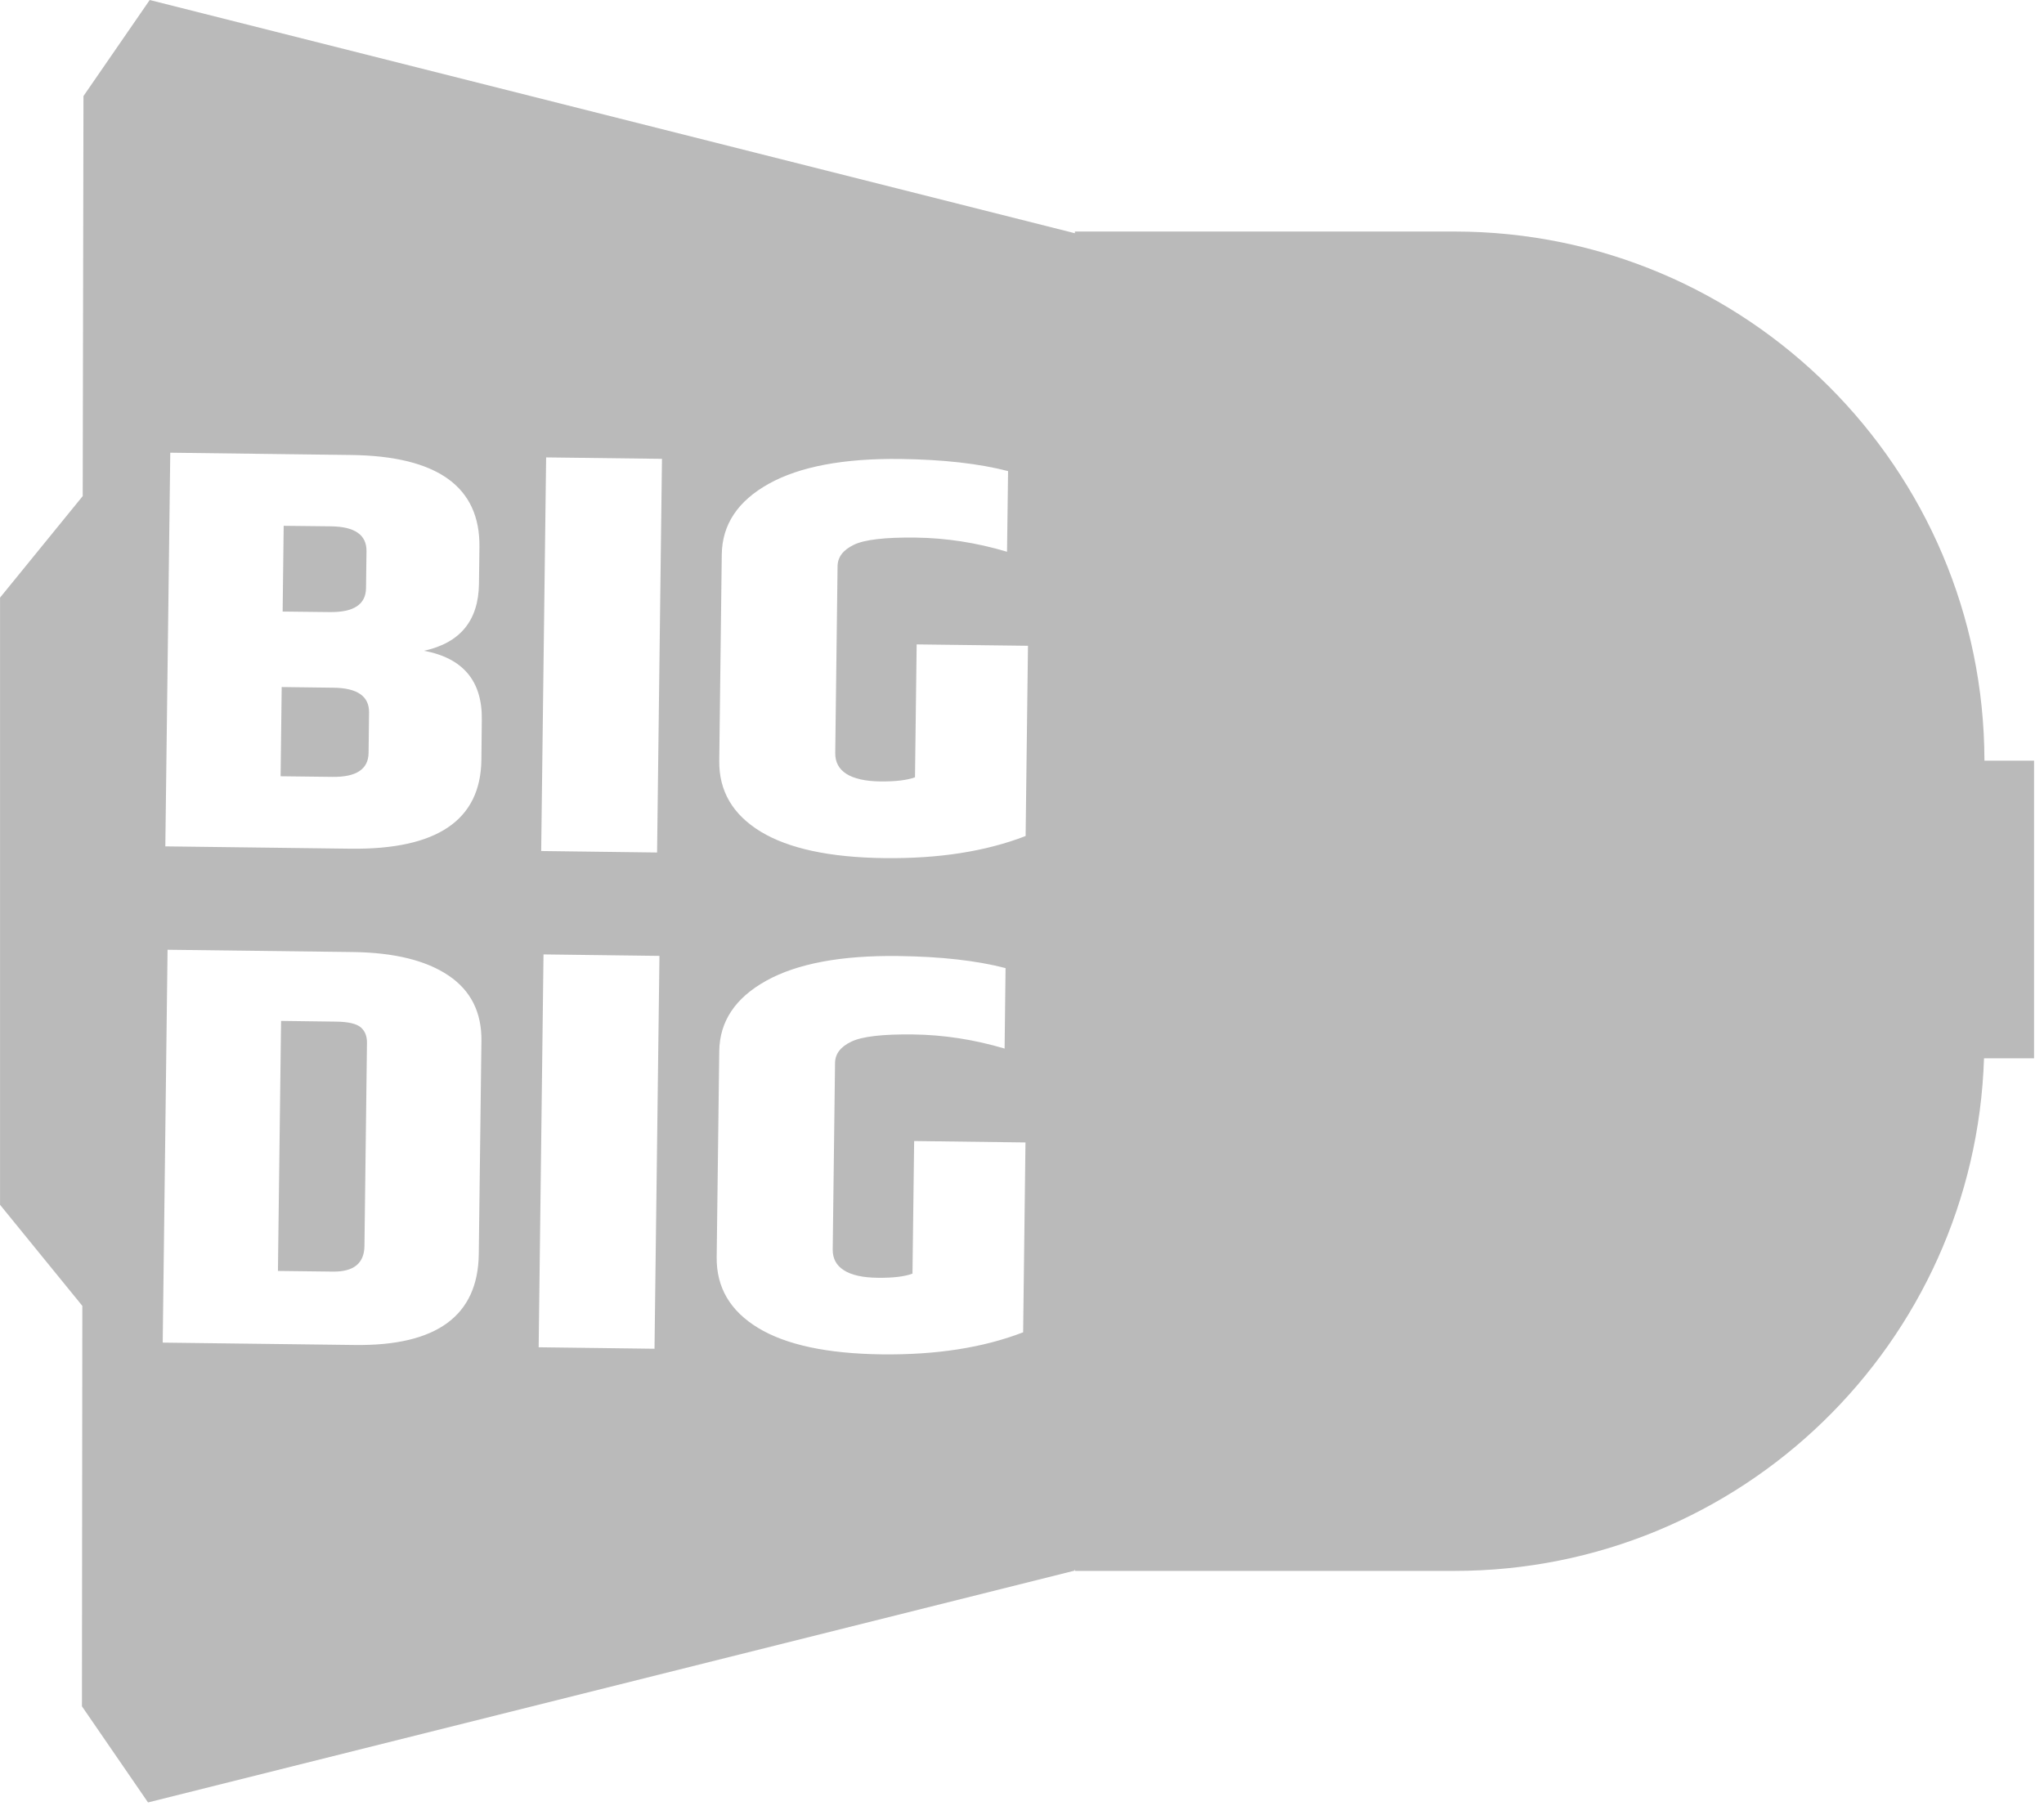 <?xml version="1.0" encoding="UTF-8"?>
<svg width="43px" height="38px" viewBox="0 0 43 38" version="1.1" xmlns="http://www.w3.org/2000/svg" xmlns:xlink="http://www.w3.org/1999/xlink">
    <!-- Generator: Sketch 59 (86127) - https://sketch.com -->
    <title>Group 10 Copygrey</title>
    <desc>Created with Sketch.</desc>
    <g id="Account" stroke="none" stroke-width="1" fill="none" fill-rule="evenodd">
        <g id="Group-10-Copy" fill="#BABABA">
            <path d="M3.149,0 L22.613,4.907 L22.613,4.871 L30.597,4.871 C36.75,4.871 41.737,9.853 41.747,16.003 L41.747,16.003 L42.791,16.003 L42.791,22.265 L41.738,22.265 C41.545,28.254 36.633,33.049 30.597,33.049 L30.597,33.049 L22.613,33.049 L22.613,33.017 L22.599,33.045 L3.114,37.92 L1.724,35.898 L1.732,27.473 L0.001,25.347 L0.001,12.573 L1.74,10.437 L1.756,2.021 L3.149,0.001 L3.149,0 Z M18.894,20.113 C17.697,20.098 16.772,20.271 16.121,20.632 C15.468,20.994 15.138,21.489 15.131,22.118 L15.131,22.118 L15.077,26.447 C15.069,27.084 15.36,27.579 15.949,27.937 C16.538,28.294 17.405,28.479 18.55,28.493 C19.694,28.507 20.685,28.353 21.524,28.029 L21.524,28.029 L21.573,24.035 L19.231,24.005 L19.196,26.795 C19.025,26.858 18.781,26.886 18.466,26.882 C18.15,26.879 17.913,26.826 17.754,26.724 C17.594,26.624 17.516,26.477 17.518,26.286 L17.518,26.286 L17.567,22.363 C17.569,22.171 17.683,22.022 17.91,21.914 C18.135,21.805 18.569,21.755 19.211,21.763 C19.853,21.771 20.494,21.87 21.134,22.06 L21.134,22.06 L21.154,20.367 C20.547,20.209 19.794,20.124 18.894,20.113 Z M11.434,20.079 L11.332,28.344 L13.769,28.375 L13.873,20.11 L11.434,20.079 Z M3.525,19.981 L3.423,28.246 L7.465,28.296 C9.187,28.318 10.056,27.68 10.072,26.384 L10.072,26.384 L10.128,21.9 C10.135,21.295 9.903,20.836 9.431,20.52 C8.959,20.204 8.29,20.04 7.424,20.029 L7.424,20.029 L3.525,19.981 Z M5.913,21.478 L7.068,21.493 C7.325,21.496 7.498,21.536 7.589,21.613 C7.678,21.689 7.722,21.799 7.72,21.941 L7.72,21.941 L7.667,26.212 C7.663,26.577 7.441,26.758 7.003,26.752 L7.003,26.752 L5.847,26.738 L5.913,21.478 Z M18.947,9.656 C17.75,9.641 16.825,9.815 16.174,10.177 C15.522,10.54 15.192,11.035 15.184,11.666 L15.184,11.666 L15.131,16.003 C15.123,16.641 15.414,17.137 16.003,17.496 C16.592,17.853 17.458,18.039 18.602,18.053 C19.747,18.067 20.737,17.913 21.576,17.588 L21.576,17.588 L21.626,13.586 L19.284,13.557 L19.249,16.353 C19.077,16.415 18.834,16.443 18.518,16.44 C18.203,16.436 17.966,16.382 17.806,16.281 C17.647,16.18 17.569,16.033 17.571,15.841 L17.571,15.841 L17.62,11.911 C17.623,11.719 17.737,11.57 17.963,11.461 C18.188,11.352 18.622,11.302 19.263,11.31 C19.906,11.318 20.546,11.417 21.185,11.608 L21.185,11.608 L21.207,9.911 C20.598,9.753 19.845,9.668 18.947,9.656 Z M11.489,9.623 L11.385,17.904 L13.823,17.935 L13.926,9.653 L11.489,9.623 Z M3.582,9.524 L3.478,17.806 L7.376,17.855 C9.193,17.877 10.111,17.255 10.127,15.988 L10.127,15.988 L10.136,15.14 C10.147,14.327 9.741,13.845 8.92,13.691 C9.681,13.525 10.066,13.056 10.076,12.283 L10.076,12.283 L10.086,11.506 C10.101,10.24 9.201,9.594 7.383,9.572 L7.383,9.572 L3.582,9.524 Z M5.926,14.454 L7.016,14.468 C7.519,14.474 7.769,14.649 7.764,14.991 L7.764,14.991 L7.754,15.84 C7.749,16.183 7.495,16.351 6.993,16.344 L6.993,16.344 L5.903,16.331 L5.926,14.454 Z M5.968,11.062 L6.963,11.073 C7.465,11.079 7.715,11.254 7.71,11.597 L7.71,11.597 L7.7,12.373 C7.696,12.716 7.442,12.883 6.939,12.877 L6.939,12.877 L5.946,12.866 L5.968,11.062 Z" id="Combined-Shape"></path>
        </g>
    </g>
</svg>